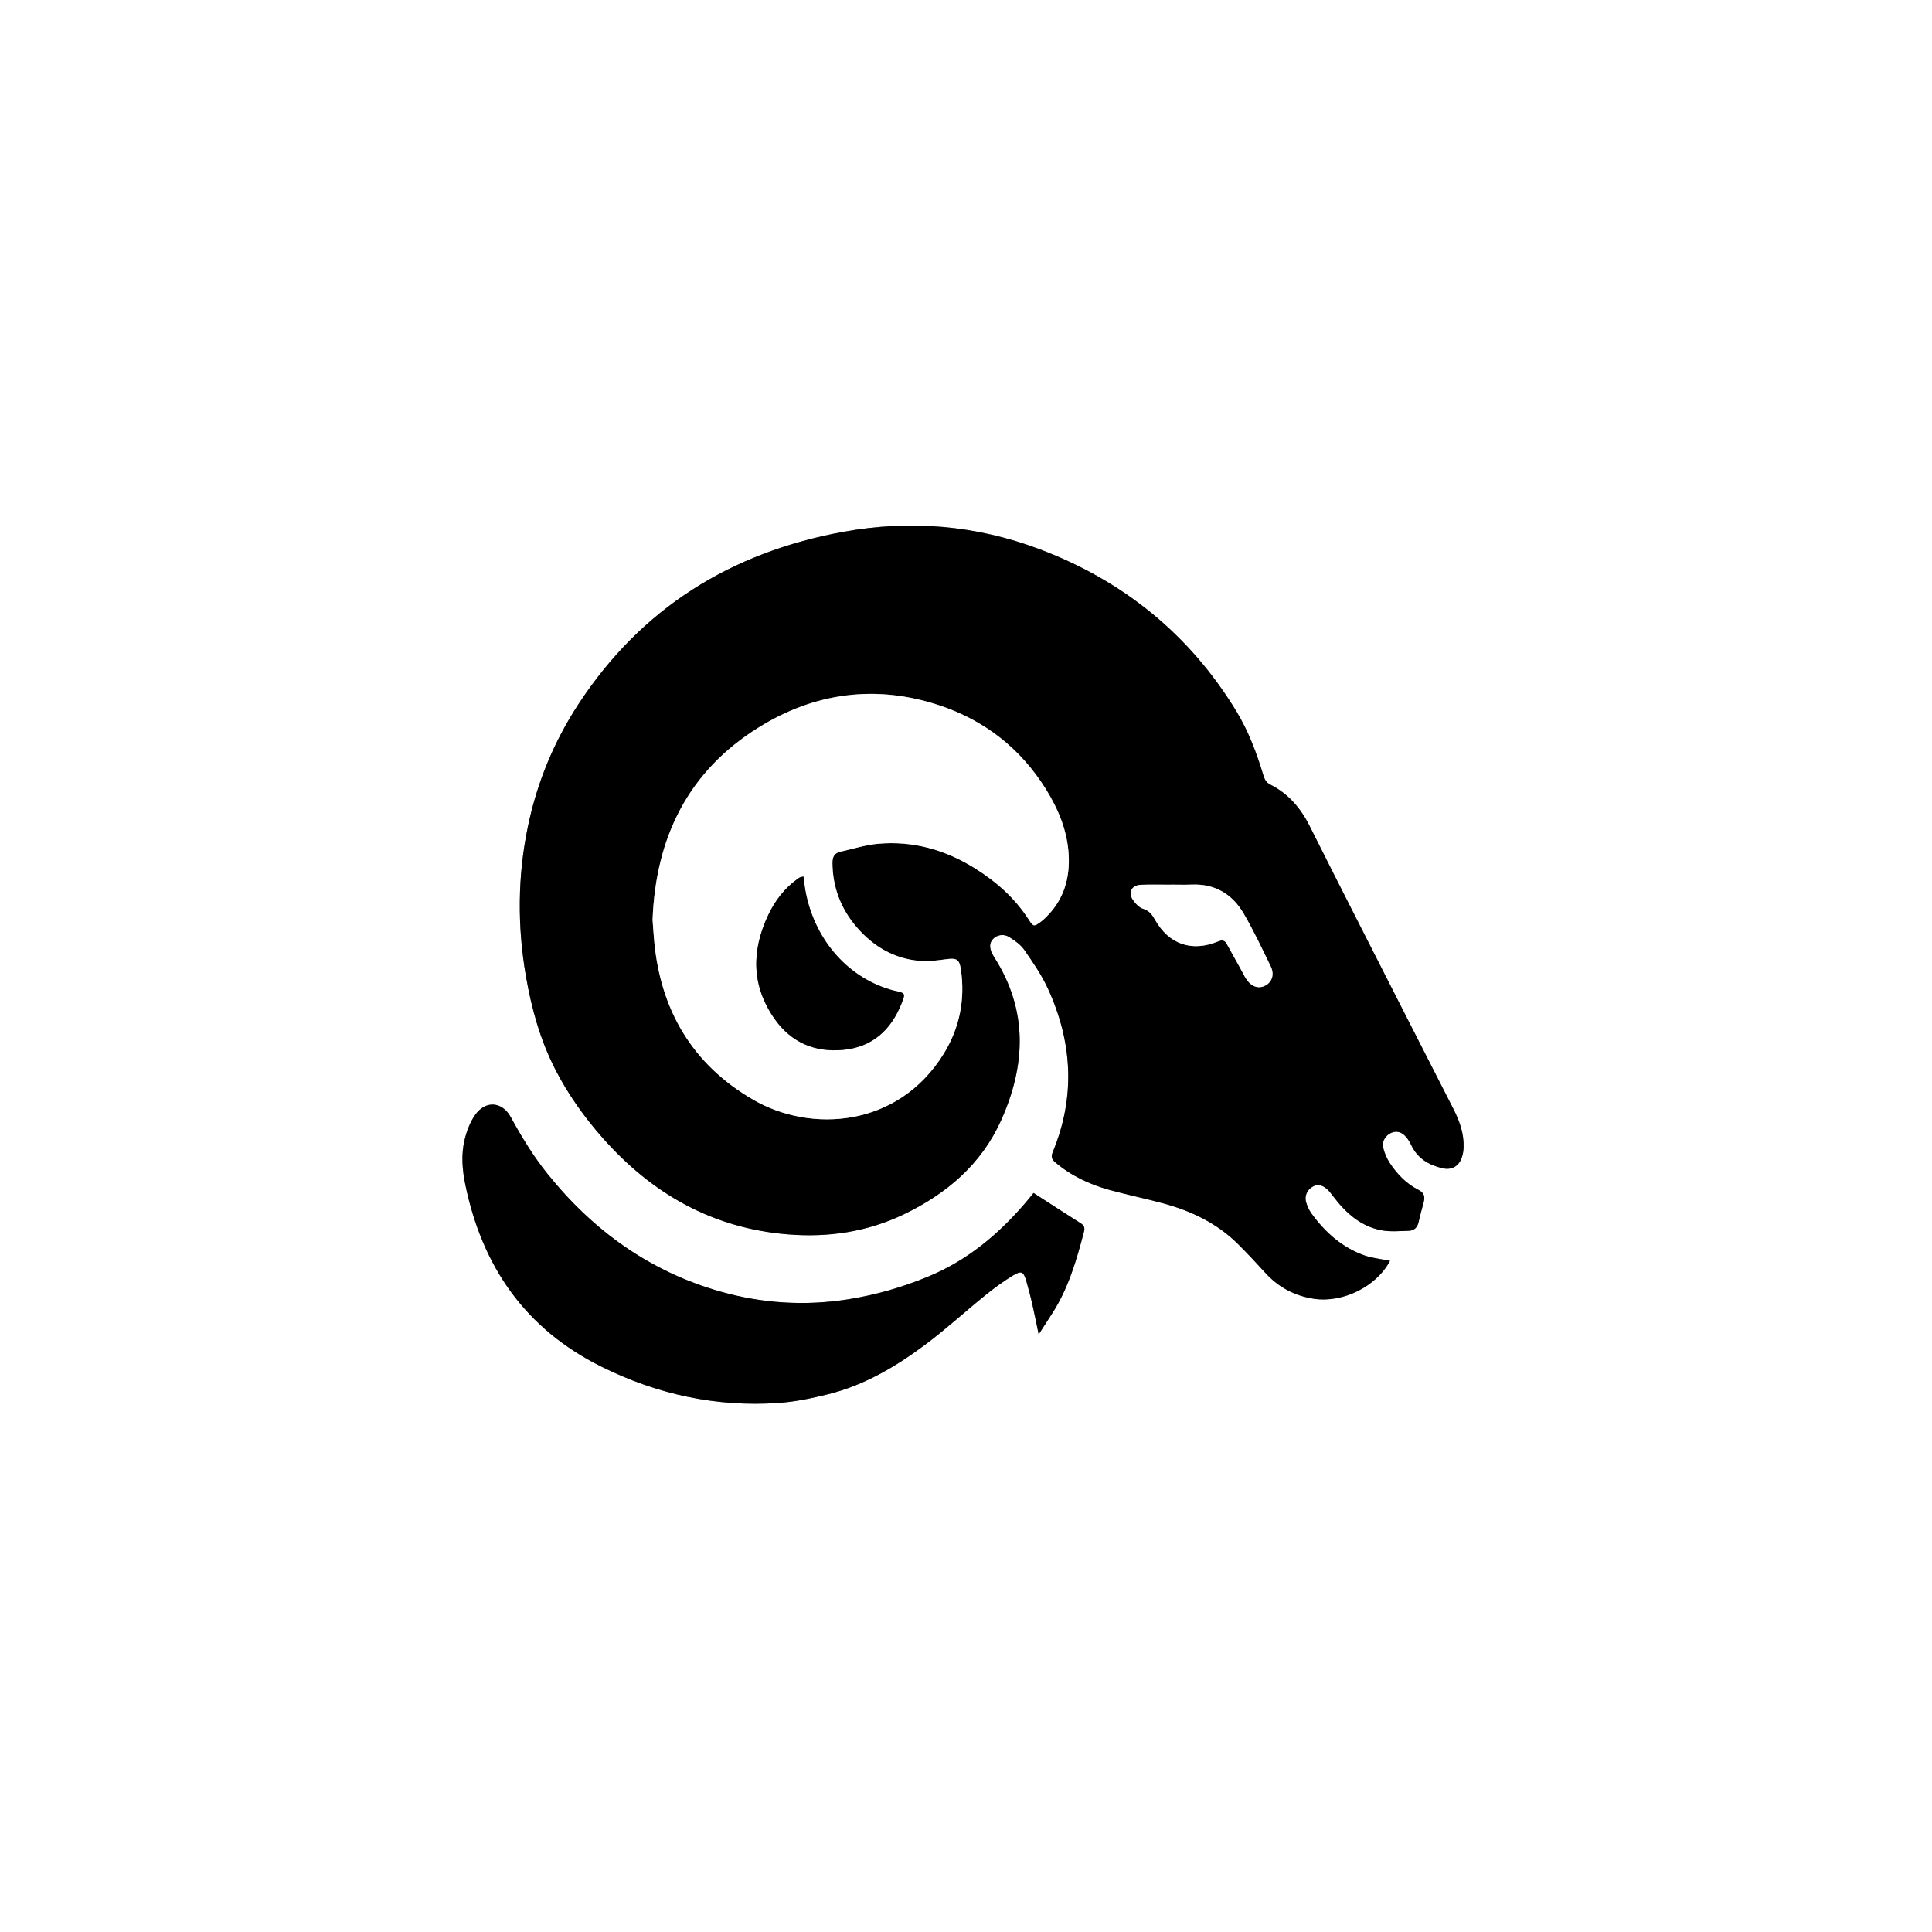 <?xml version="1.0" encoding="UTF-8"?>
<svg id="Layer_1" data-name="Layer 1" xmlns="http://www.w3.org/2000/svg" viewBox="0 0 1024 1024"><rect x="0" y="0" width="1024" height="1024" fill="#808080" stroke="none"/>
  <defs>
    <style>
      .cls-1 {
        fill: #000;
      }

      .cls-1, .cls-2 {
        stroke-width: 0px;
      }

      .cls-2 {
        fill: #fff;
      }
    </style>
  </defs>
  <path class="cls-2" d="M1024,1024H0V0c341.33,0,682.67,0,1024,0v1024ZM736.75,668.22c-2.22-.39-3.98-.66-5.73-1.01-2.44-.5-4.94-.84-7.28-1.64-12.12-4.16-21.23-12.27-28.63-22.45-1.25-1.72-2.16-3.78-2.79-5.82-1.01-3.26.43-6.56,3.18-8.22,2.57-1.55,5.01-1.32,7.76,1.06,1.37,1.18,2.46,2.7,3.57,4.15,6.53,8.56,14.31,15.58,25.17,17.71,4.78.94,9.88.46,14.82.3,2.74-.09,4.49-1.76,5.1-4.63.77-3.57,1.79-7.1,2.72-10.64.77-2.95.07-4.95-2.91-6.46-6.39-3.23-11.24-8.33-15.13-14.23-1.61-2.44-2.82-5.32-3.48-8.17-.76-3.25,1.33-6.45,4.22-7.75,2.83-1.26,5.64-.56,8,2.24,1.06,1.26,1.95,2.71,2.65,4.2,3.35,7.11,9.35,10.65,16.64,12.31,4.84,1.1,8.62-1.08,10.19-5.73.58-1.7.88-3.57.94-5.37.23-7.37-2.18-14.02-5.49-20.5-17.14-33.51-34.21-67.06-51.27-100.62-8.31-16.33-16.59-32.68-24.79-49.07-4.76-9.51-11.32-17.25-20.94-22.07-2.19-1.1-3.01-2.81-3.66-4.99-3.58-11.83-7.91-23.39-14.36-33.98-24.76-40.62-59.89-69.02-104.13-85.74-33.69-12.73-68.69-15.73-104.25-9.22-59.44,10.89-106.89,40.31-140.27,91.33-13.02,19.9-21.92,41.5-26.76,64.74-5.5,26.4-5.64,52.96-1.06,79.48,2.96,17.12,7.58,33.81,15.57,49.38,6.73,13.12,15.17,25.02,24.92,36.09,26.23,29.77,58.36,48.08,98.38,51.32,21.34,1.73,41.91-1.3,61.32-10.58,22.77-10.89,41.25-26.62,51.72-50.02,13.07-29.19,14.22-58.25-3.73-86.29-.36-.56-.69-1.14-.99-1.74-1.66-3.33-1.55-5.86.32-7.89,2.05-2.22,5.68-2.96,8.73-1.02,2.91,1.85,5.97,3.98,7.89,6.74,4.54,6.54,9.15,13.2,12.46,20.39,13.08,28.43,14.76,57.44,2.66,86.71-1.02,2.48-.64,3.88,1.33,5.54,8.44,7.15,18.21,11.7,28.74,14.61,9.46,2.61,19.11,4.55,28.58,7.14,14.83,4.05,28.43,10.54,39.49,21.52,4.96,4.93,9.73,10.05,14.44,15.22,7.01,7.7,15.58,12.26,25.89,13.82,15.07,2.27,33.03-6.35,40.28-20.18ZM547.79,632.29c-1.36,1.66-2.91,3.61-4.53,5.5-14.19,16.49-30.49,30.13-50.83,38.63-13.92,5.82-28.2,9.94-43.09,12.28-22.76,3.57-45.24,2.15-67.3-4.07-37.48-10.57-67.57-32.26-91.85-62.42-7.55-9.39-13.75-19.59-19.52-30.14-4.59-8.39-13.52-8.88-18.95-1.02-2.57,3.73-4.31,8.28-5.42,12.71-2,8.04-1.32,16.3.34,24.32,8.99,43.3,31.79,76.26,72.07,96.27,29.61,14.71,60.82,21.49,93.78,19.25,8.9-.6,17.8-2.49,26.48-4.64,19.07-4.73,35.74-14.59,51.3-26.18,11.06-8.25,21.27-17.64,32.01-26.32,4.64-3.75,9.5-7.31,14.59-10.41,4.49-2.73,5.61-2.06,7.05,2.86,1.17,3.99,2.21,8.03,3.14,12.08,1.18,5.14,2.19,10.31,3.44,16.26,2.55-3.96,4.68-7.29,6.84-10.6,8.8-13.46,13.24-28.63,17.2-43.98.46-1.79.11-3.12-1.63-4.22-8.27-5.23-16.47-10.56-25.15-16.15Z"/>
  <path class="cls-1" d="M736.75,668.22c-7.25,13.84-25.21,22.45-40.28,20.18-10.31-1.55-18.88-6.12-25.89-13.82-4.71-5.17-9.48-10.3-14.44-15.22-11.06-10.98-24.66-17.48-39.49-21.52-9.47-2.58-19.12-4.52-28.58-7.14-10.53-2.91-20.3-7.46-28.74-14.61-1.97-1.67-2.35-3.07-1.33-5.54,12.1-29.28,10.42-58.28-2.66-86.71-3.31-7.2-7.93-13.85-12.46-20.39-1.91-2.76-4.98-4.9-7.89-6.74-3.05-1.94-6.68-1.2-8.73,1.02-1.87,2.03-1.98,4.56-.32,7.89.3.6.63,1.18.99,1.74,17.96,28.04,16.8,57.09,3.73,86.29-10.48,23.39-28.95,39.13-51.72,50.02-19.4,9.28-39.98,12.31-61.32,10.58-40.02-3.25-72.16-21.55-98.38-51.32-9.75-11.07-18.2-22.97-24.92-36.09-7.99-15.57-12.61-32.27-15.57-49.38-4.59-26.52-4.44-53.08,1.06-79.48,4.84-23.24,13.74-44.84,26.76-64.74,33.38-51.02,80.83-80.44,140.27-91.33,35.56-6.52,70.56-3.51,104.25,9.22,44.24,16.71,79.37,45.11,104.13,85.74,6.45,10.59,10.78,22.15,14.36,33.98.66,2.18,1.48,3.9,3.66,4.99,9.62,4.82,16.19,12.56,20.94,22.07,8.2,16.39,16.49,32.73,24.79,49.07,17.06,33.55,34.13,67.1,51.27,100.62,3.31,6.48,5.72,13.14,5.49,20.5-.06,1.8-.36,3.66-.94,5.37-1.57,4.65-5.35,6.84-10.19,5.73-7.29-1.66-13.29-5.2-16.64-12.31-.7-1.49-1.59-2.95-2.65-4.2-2.37-2.81-5.17-3.51-8-2.24-2.89,1.29-4.98,4.49-4.22,7.75.67,2.85,1.87,5.72,3.48,8.17,3.89,5.9,8.74,11,15.13,14.23,2.98,1.5,3.69,3.51,2.91,6.46-.93,3.54-1.95,7.06-2.72,10.64-.62,2.87-2.37,4.55-5.1,4.63-4.94.16-10.04.63-14.82-.3-10.86-2.13-18.63-9.15-25.17-17.71-1.11-1.45-2.2-2.97-3.57-4.15-2.75-2.38-5.19-2.6-7.76-1.06-2.75,1.66-4.19,4.96-3.18,8.22.63,2.04,1.54,4.1,2.79,5.82,7.41,10.18,16.51,18.29,28.63,22.45,2.34.8,4.84,1.14,7.28,1.64,1.75.36,3.51.63,5.73,1.01ZM345.88,487.52c.27,3.53.5,7.35.85,11.16,3.38,36.87,20.4,65.57,52.52,84.18,30.41,17.62,76.61,14.89,100.89-24.32,8.44-13.63,11.46-28.63,9.17-44.59-.79-5.5-2.2-6.3-7.62-5.59-4.6.61-9.3,1.29-13.88.94-13.85-1.07-25.05-7.71-33.92-18.1-8.27-9.68-12.6-21.05-12.69-33.92-.02-3.06,1.04-5.19,4.18-5.88,6.64-1.46,13.23-3.6,19.95-4.21,18.55-1.67,35.69,3.18,51.4,13,11.27,7.05,21.11,15.7,28.39,26.97,2.61,4.04,2.82,4.16,6.72,1.22.93-.7,1.79-1.5,2.62-2.32,9.33-9.15,12.69-20.52,11.95-33.23-.73-12.62-5.48-24-12.06-34.57-13.47-21.63-32.61-36.56-56.62-44.49-33.46-11.05-65.83-6.73-95.52,11.7-37.38,23.2-54.67,58.28-56.33,102.01ZM620.65,468.88v.04c-5.32,0-10.65-.16-15.96.05-4.8.18-6.88,3.99-4.23,7.93,1.33,1.98,3.34,4.11,5.49,4.79,3.26,1.04,4.75,3.13,6.26,5.81,7.36,13.06,19.54,17.23,33.48,11.44,2.17-.9,3.44-.62,4.51,1.31,2.42,4.36,4.84,8.72,7.26,13.07,1.21,2.17,2.21,4.5,3.72,6.45,2.73,3.54,6.36,4.34,9.65,2.51,3.4-1.89,4.73-5.87,2.72-10-4.58-9.41-9.04-18.92-14.29-27.95-6.03-10.37-15.22-15.98-27.63-15.47-3.65.15-7.32.02-10.97.02Z"/>
  <path class="cls-1" d="M547.79,632.29c8.68,5.59,16.88,10.93,25.15,16.15,1.73,1.1,2.09,2.43,1.63,4.22-3.97,15.35-8.4,30.52-17.2,43.98-2.16,3.31-4.29,6.64-6.84,10.6-1.25-5.95-2.26-11.12-3.44-16.26-.93-4.05-1.97-8.09-3.14-12.08-1.44-4.92-2.56-5.58-7.05-2.86-5.09,3.1-9.95,6.65-14.59,10.41-10.75,8.68-20.95,18.08-32.01,26.32-15.55,11.59-32.23,21.44-51.3,26.18-8.69,2.16-17.59,4.04-26.48,4.64-32.96,2.24-64.17-4.54-93.78-19.25-40.28-20.01-63.08-52.97-72.07-96.27-1.67-8.02-2.34-16.28-.34-24.32,1.1-4.43,2.85-8.98,5.42-12.71,5.42-7.86,14.35-7.36,18.95,1.02,5.78,10.55,11.97,20.75,19.52,30.14,24.27,30.17,54.36,51.85,91.85,62.42,22.06,6.22,44.54,7.64,67.3,4.07,14.89-2.34,29.17-6.46,43.09-12.28,20.35-8.5,36.64-22.14,50.83-38.63,1.62-1.88,3.16-3.84,4.53-5.5Z"/>
  <path class="cls-2" d="M345.88,487.52c1.66-43.73,18.95-78.81,56.33-102.01,29.69-18.43,62.06-22.75,95.52-11.7,24.01,7.93,43.15,22.86,56.62,44.49,6.58,10.57,11.33,21.95,12.06,34.57.74,12.71-2.62,24.08-11.95,33.23-.83.81-1.69,1.62-2.62,2.32-3.9,2.93-4.11,2.82-6.72-1.22-7.28-11.27-17.12-19.93-28.39-26.97-15.72-9.82-32.85-14.67-51.4-13-6.72.61-13.31,2.75-19.95,4.21-3.14.69-4.21,2.82-4.18,5.88.09,12.87,4.43,24.23,12.69,33.92,8.87,10.39,20.07,17.02,33.92,18.1,4.58.36,9.29-.33,13.88-.94,5.41-.72,6.83.08,7.62,5.59,2.29,15.95-.73,30.96-9.17,44.59-24.28,39.21-70.48,41.94-100.89,24.32-32.12-18.61-49.14-47.32-52.52-84.18-.35-3.81-.58-7.63-.85-11.16ZM425.89,464.62c-1.17.21-1.53.19-1.8.34-.58.32-1.13.7-1.67,1.09-6.75,4.93-11.67,11.39-15.22,18.87-9.05,19.08-8.94,37.79,3.52,55.36,8.69,12.25,21.15,17.57,36.05,16.18,15.53-1.45,25.45-10.46,31.08-24.64,2.13-5.37,2.06-5.45-3.76-6.72-.81-.18-1.61-.4-2.41-.64-23.4-7.04-40.38-27.44-44.87-52.75-.4-2.26-.6-4.56-.93-7.09Z"/>
  <path class="cls-2" d="M620.65,468.88c3.66,0,7.32.13,10.97-.02,12.41-.51,21.6,5.1,27.63,15.47,5.25,9.04,9.72,18.54,14.29,27.95,2.01,4.14.68,8.11-2.72,10-3.29,1.83-6.93,1.04-9.65-2.51-1.5-1.95-2.51-4.28-3.72-6.45-2.43-4.35-4.84-8.71-7.26-13.07-1.07-1.93-2.34-2.21-4.51-1.31-13.94,5.79-26.11,1.61-33.48-11.44-1.51-2.68-3-4.77-6.26-5.81-2.14-.68-4.16-2.81-5.49-4.79-2.65-3.94-.57-7.75,4.23-7.93,5.31-.2,10.64-.05,15.96-.05v-.04Z"/>
  <path class="cls-1" d="M425.89,464.62c.33,2.54.52,4.83.93,7.09,4.49,25.31,21.47,45.7,44.87,52.75.8.24,1.6.47,2.41.64,5.81,1.26,5.89,1.34,3.76,6.72-5.62,14.18-15.55,23.19-31.08,24.64-14.91,1.39-27.36-3.94-36.05-16.18-12.46-17.56-12.57-36.28-3.52-55.36,3.55-7.48,8.46-13.94,15.22-18.87.54-.39,1.09-.77,1.67-1.09.27-.15.63-.13,1.8-.34Z"/>
</svg>
